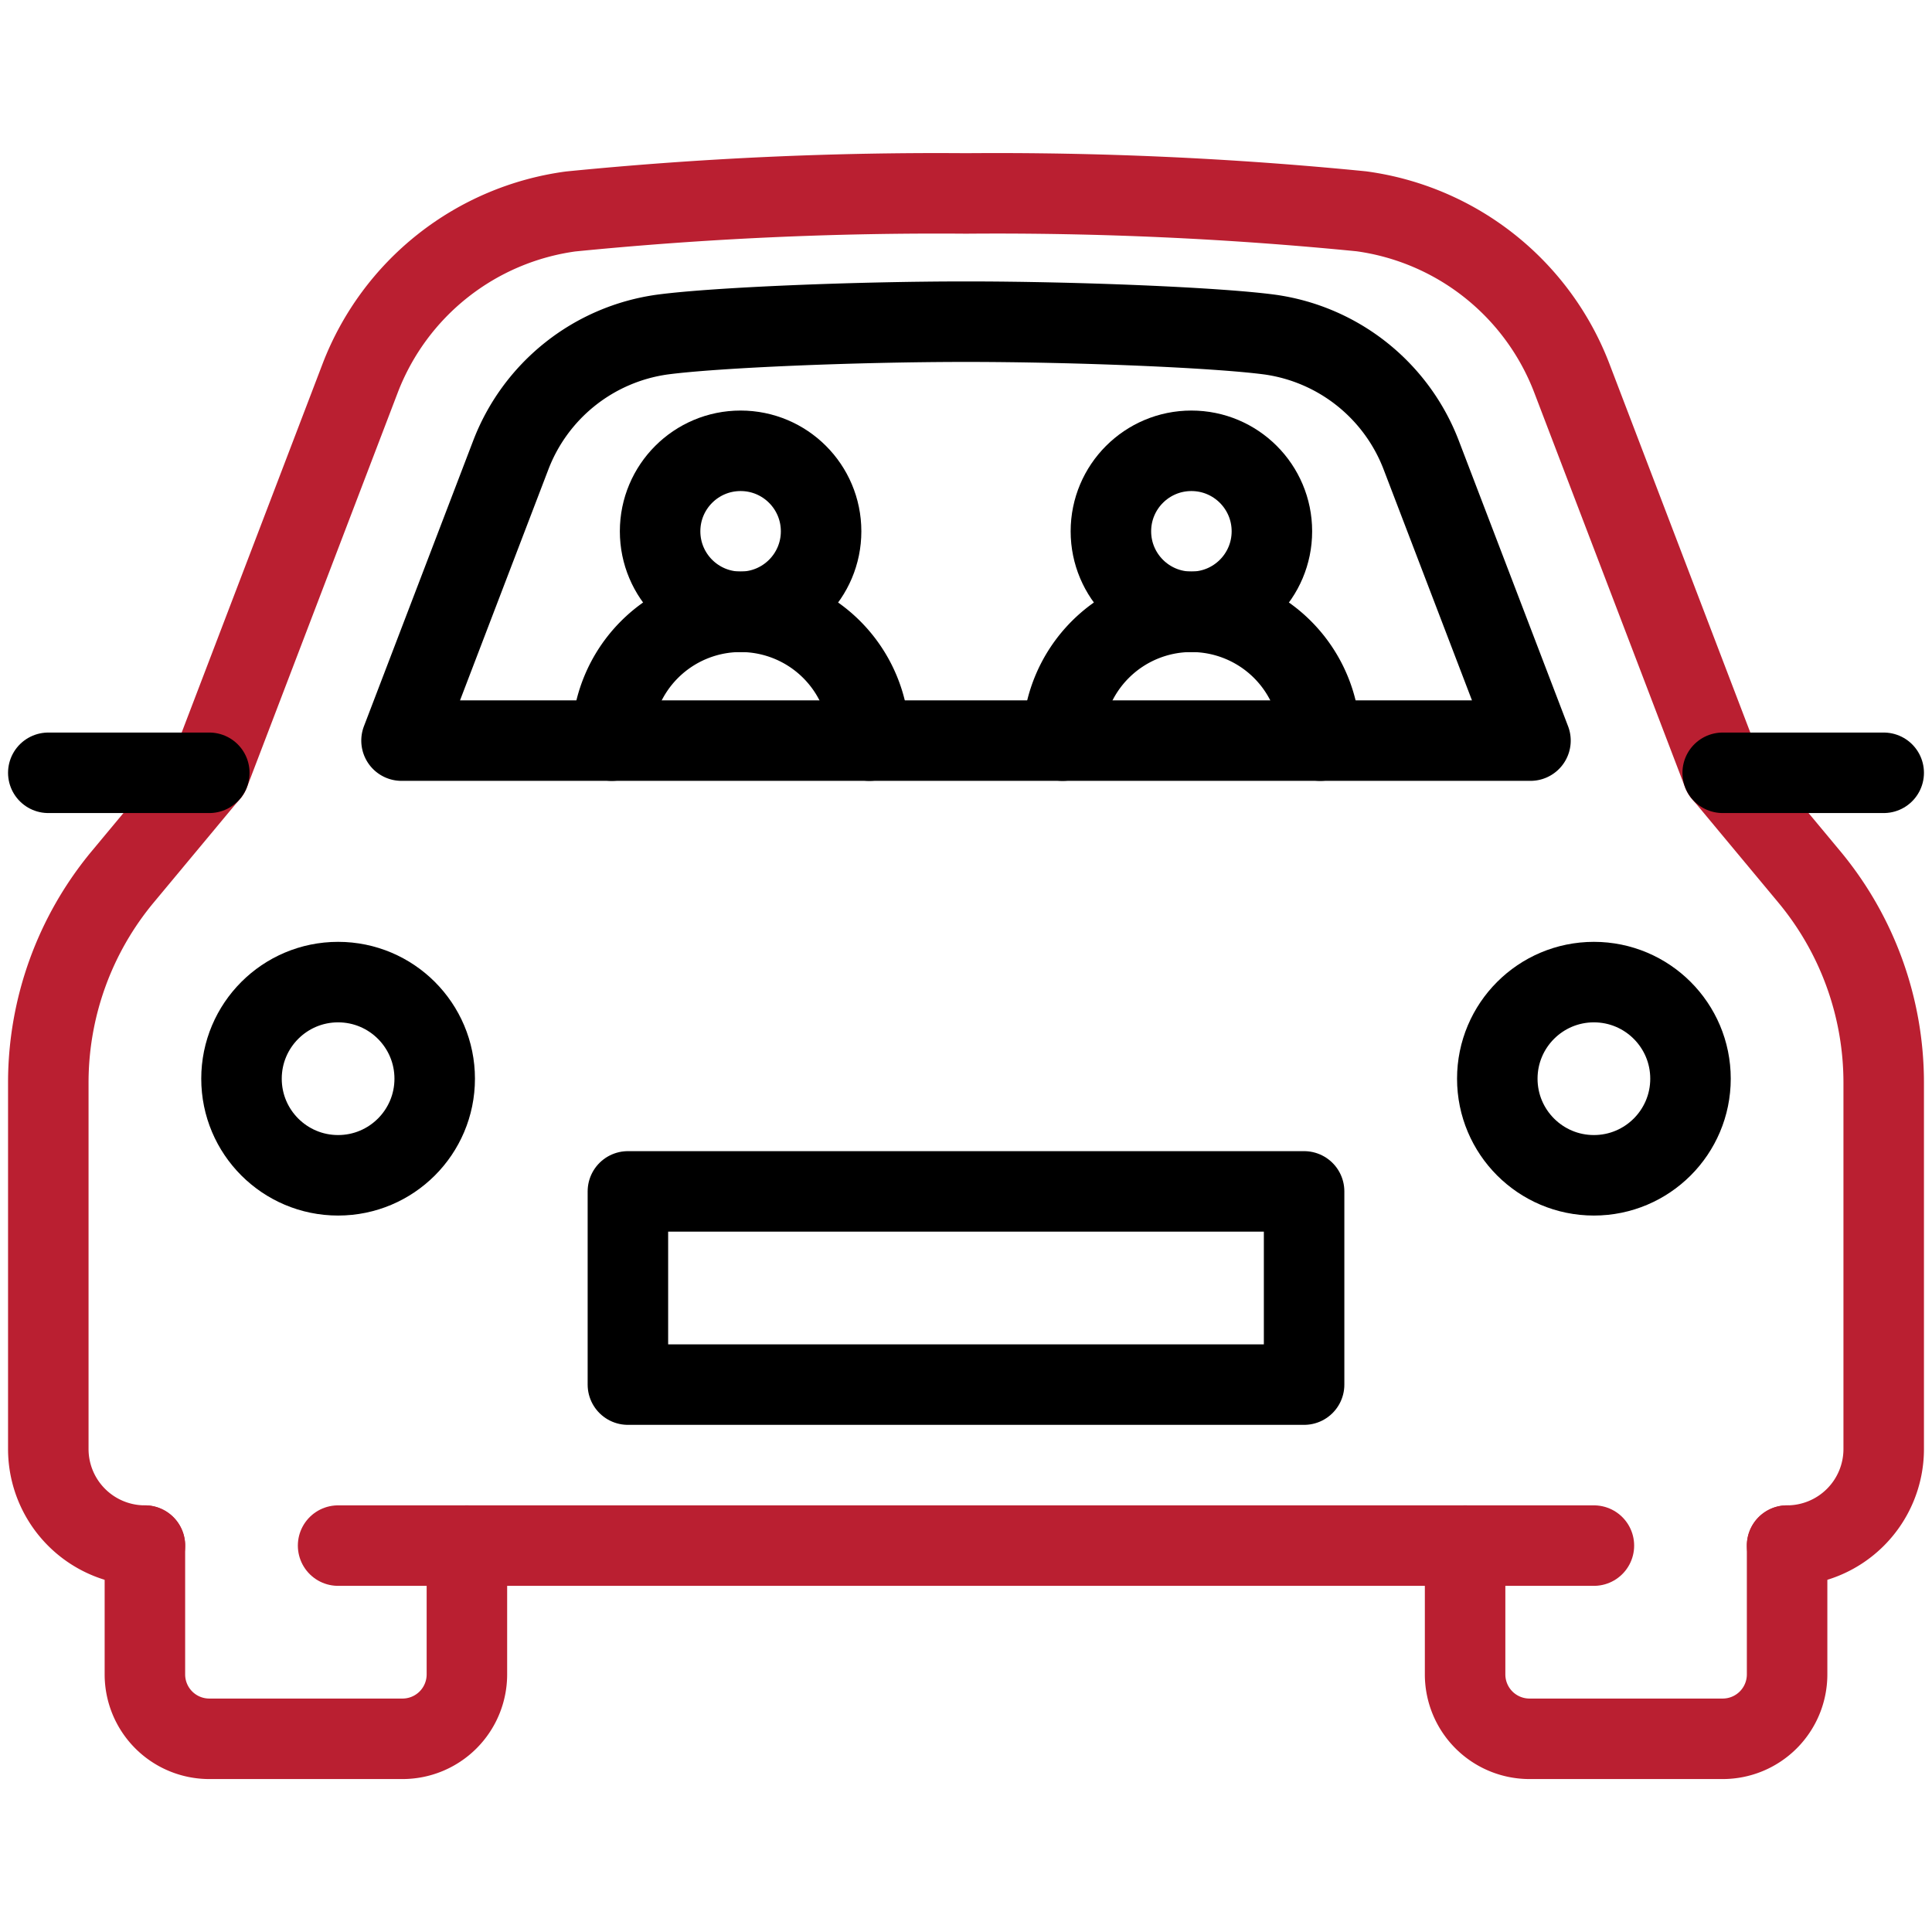 <svg xmlns="http://www.w3.org/2000/svg" xmlns:xlink="http://www.w3.org/1999/xlink" width="24" height="24" viewBox="0 0 24 24">
  <defs>
    <clipPath id="clip-path">
      <rect id="Rectangle_725" data-name="Rectangle 725" width="24" height="24" fill="none"/>
    </clipPath>
  </defs>
  <g id="icon-bodytype" clip-path="url(#clip-path)">
    <g id="Group_355" data-name="Group 355" transform="translate(0.6 2.399)">
      <path id="Path_703" data-name="Path 703" d="M8.5,48v1.6a.8.8,0,0,1-.8.8H5.3a.8.8,0,0,1-.8-.8V48" transform="translate(-3.3 -31.199)" fill="none" stroke="#ba1f31" stroke-linecap="round" stroke-linejoin="round" stroke-width="1"/>
      <path id="Path_704" data-name="Path 704" d="M49.5,48v1.6a.8.8,0,0,1-.8.8H46.3a.8.8,0,0,1-.8-.8V48" transform="translate(-27.9 -31.199)" fill="none" stroke="#ba1f31" stroke-linecap="round" stroke-linejoin="round" stroke-width="1"/>
      <path id="Path_705" data-name="Path 705" d="M54.3,33.6a1.2,1.2,0,0,0,1.2-1.2V27.848a4,4,0,0,0-.928-2.56L53.5,24" transform="translate(-32.7 -16.799)" fill="none" stroke="#ba1f31" stroke-linecap="round" stroke-linejoin="round" stroke-width="1"/>
      <path id="Path_706" data-name="Path 706" d="M3.5,24,2.428,25.288a4,4,0,0,0-.928,2.56V32.4a1.2,1.2,0,0,0,1.2,1.2" transform="translate(-1.5 -16.799)" fill="none" stroke="#ba1f31" stroke-linecap="round" stroke-linejoin="round" stroke-width="1"/>
      <path id="Path_707" data-name="Path 707" d="M25.3,13.2,23.424,8.29a3.272,3.272,0,0,0-2.612-2.068A45.947,45.947,0,0,0,15.9,6a45.949,45.949,0,0,0-4.912.224A3.272,3.272,0,0,0,8.376,8.29L6.5,13.2" transform="translate(-4.5 -5.996)" fill="none" stroke="#ba1f31" stroke-linecap="round" stroke-linejoin="round" stroke-width="1"/>
      <path id="Path_708" data-name="Path 708" d="M26.494,15.2l-1.356-3.544a2.364,2.364,0,0,0-1.884-1.5c-.664-.088-2.4-.16-3.772-.16s-3.108.072-3.772.16a2.364,2.364,0,0,0-1.884,1.5L12.47,15.2Z" transform="translate(-8.082 -8.399)" fill="none" stroke="#000" stroke-linecap="round" stroke-linejoin="round" stroke-width="1"/>
      <circle id="Ellipse_76" data-name="Ellipse 76" cx="1.2" cy="1.2" r="1.2" transform="translate(2.4 9.801)" fill="none" stroke="#000" stroke-linecap="round" stroke-linejoin="round" stroke-width="1"/>
      <circle id="Ellipse_77" data-name="Ellipse 77" cx="1.2" cy="1.2" r="1.2" transform="translate(18 9.801)" fill="none" stroke="#000" stroke-linecap="round" stroke-linejoin="round" stroke-width="1"/>
      <line id="Line_161" data-name="Line 161" x2="2" transform="translate(20.8 7.201)" fill="none" stroke="#000" stroke-linecap="round" stroke-linejoin="round" stroke-width="1"/>
      <line id="Line_162" data-name="Line 162" x2="2" transform="translate(0 7.201)" fill="none" stroke="#000" stroke-linecap="round" stroke-linejoin="round" stroke-width="1"/>
      <rect id="Rectangle_724" data-name="Rectangle 724" width="8.4" height="2.4" transform="translate(7.2 12.401)" fill="none" stroke="#000" stroke-linecap="round" stroke-linejoin="round" stroke-width="1"/>
      <circle id="Ellipse_78" data-name="Ellipse 78" cx="1" cy="1" r="1" transform="translate(7.6 3.201)" fill="none" stroke="#000" stroke-linecap="round" stroke-linejoin="round" stroke-width="1"/>
      <path id="Path_709" data-name="Path 709" d="M33,20.6a1.6,1.6,0,0,1,3.2,0" transform="translate(-20.4 -13.799)" fill="none" stroke="#000" stroke-linecap="round" stroke-linejoin="round" stroke-width="1"/>
      <path id="Path_710" data-name="Path 710" d="M19,20.6a1.6,1.6,0,0,1,3.2,0" transform="translate(-12 -13.799)" fill="none" stroke="#000" stroke-linecap="round" stroke-linejoin="round" stroke-width="1"/>
      <circle id="Ellipse_79" data-name="Ellipse 79" cx="1" cy="1" r="1" transform="translate(13.2 3.201)" fill="none" stroke="#000" stroke-linecap="round" stroke-linejoin="round" stroke-width="1"/>
      <path id="Path_769" data-name="Path 769" d="M0,0H15.6" transform="translate(3.6 16.801)" fill="none" stroke="#ba1f31" stroke-linecap="round" stroke-width="1"/>
    </g>
  </g>
</svg>
